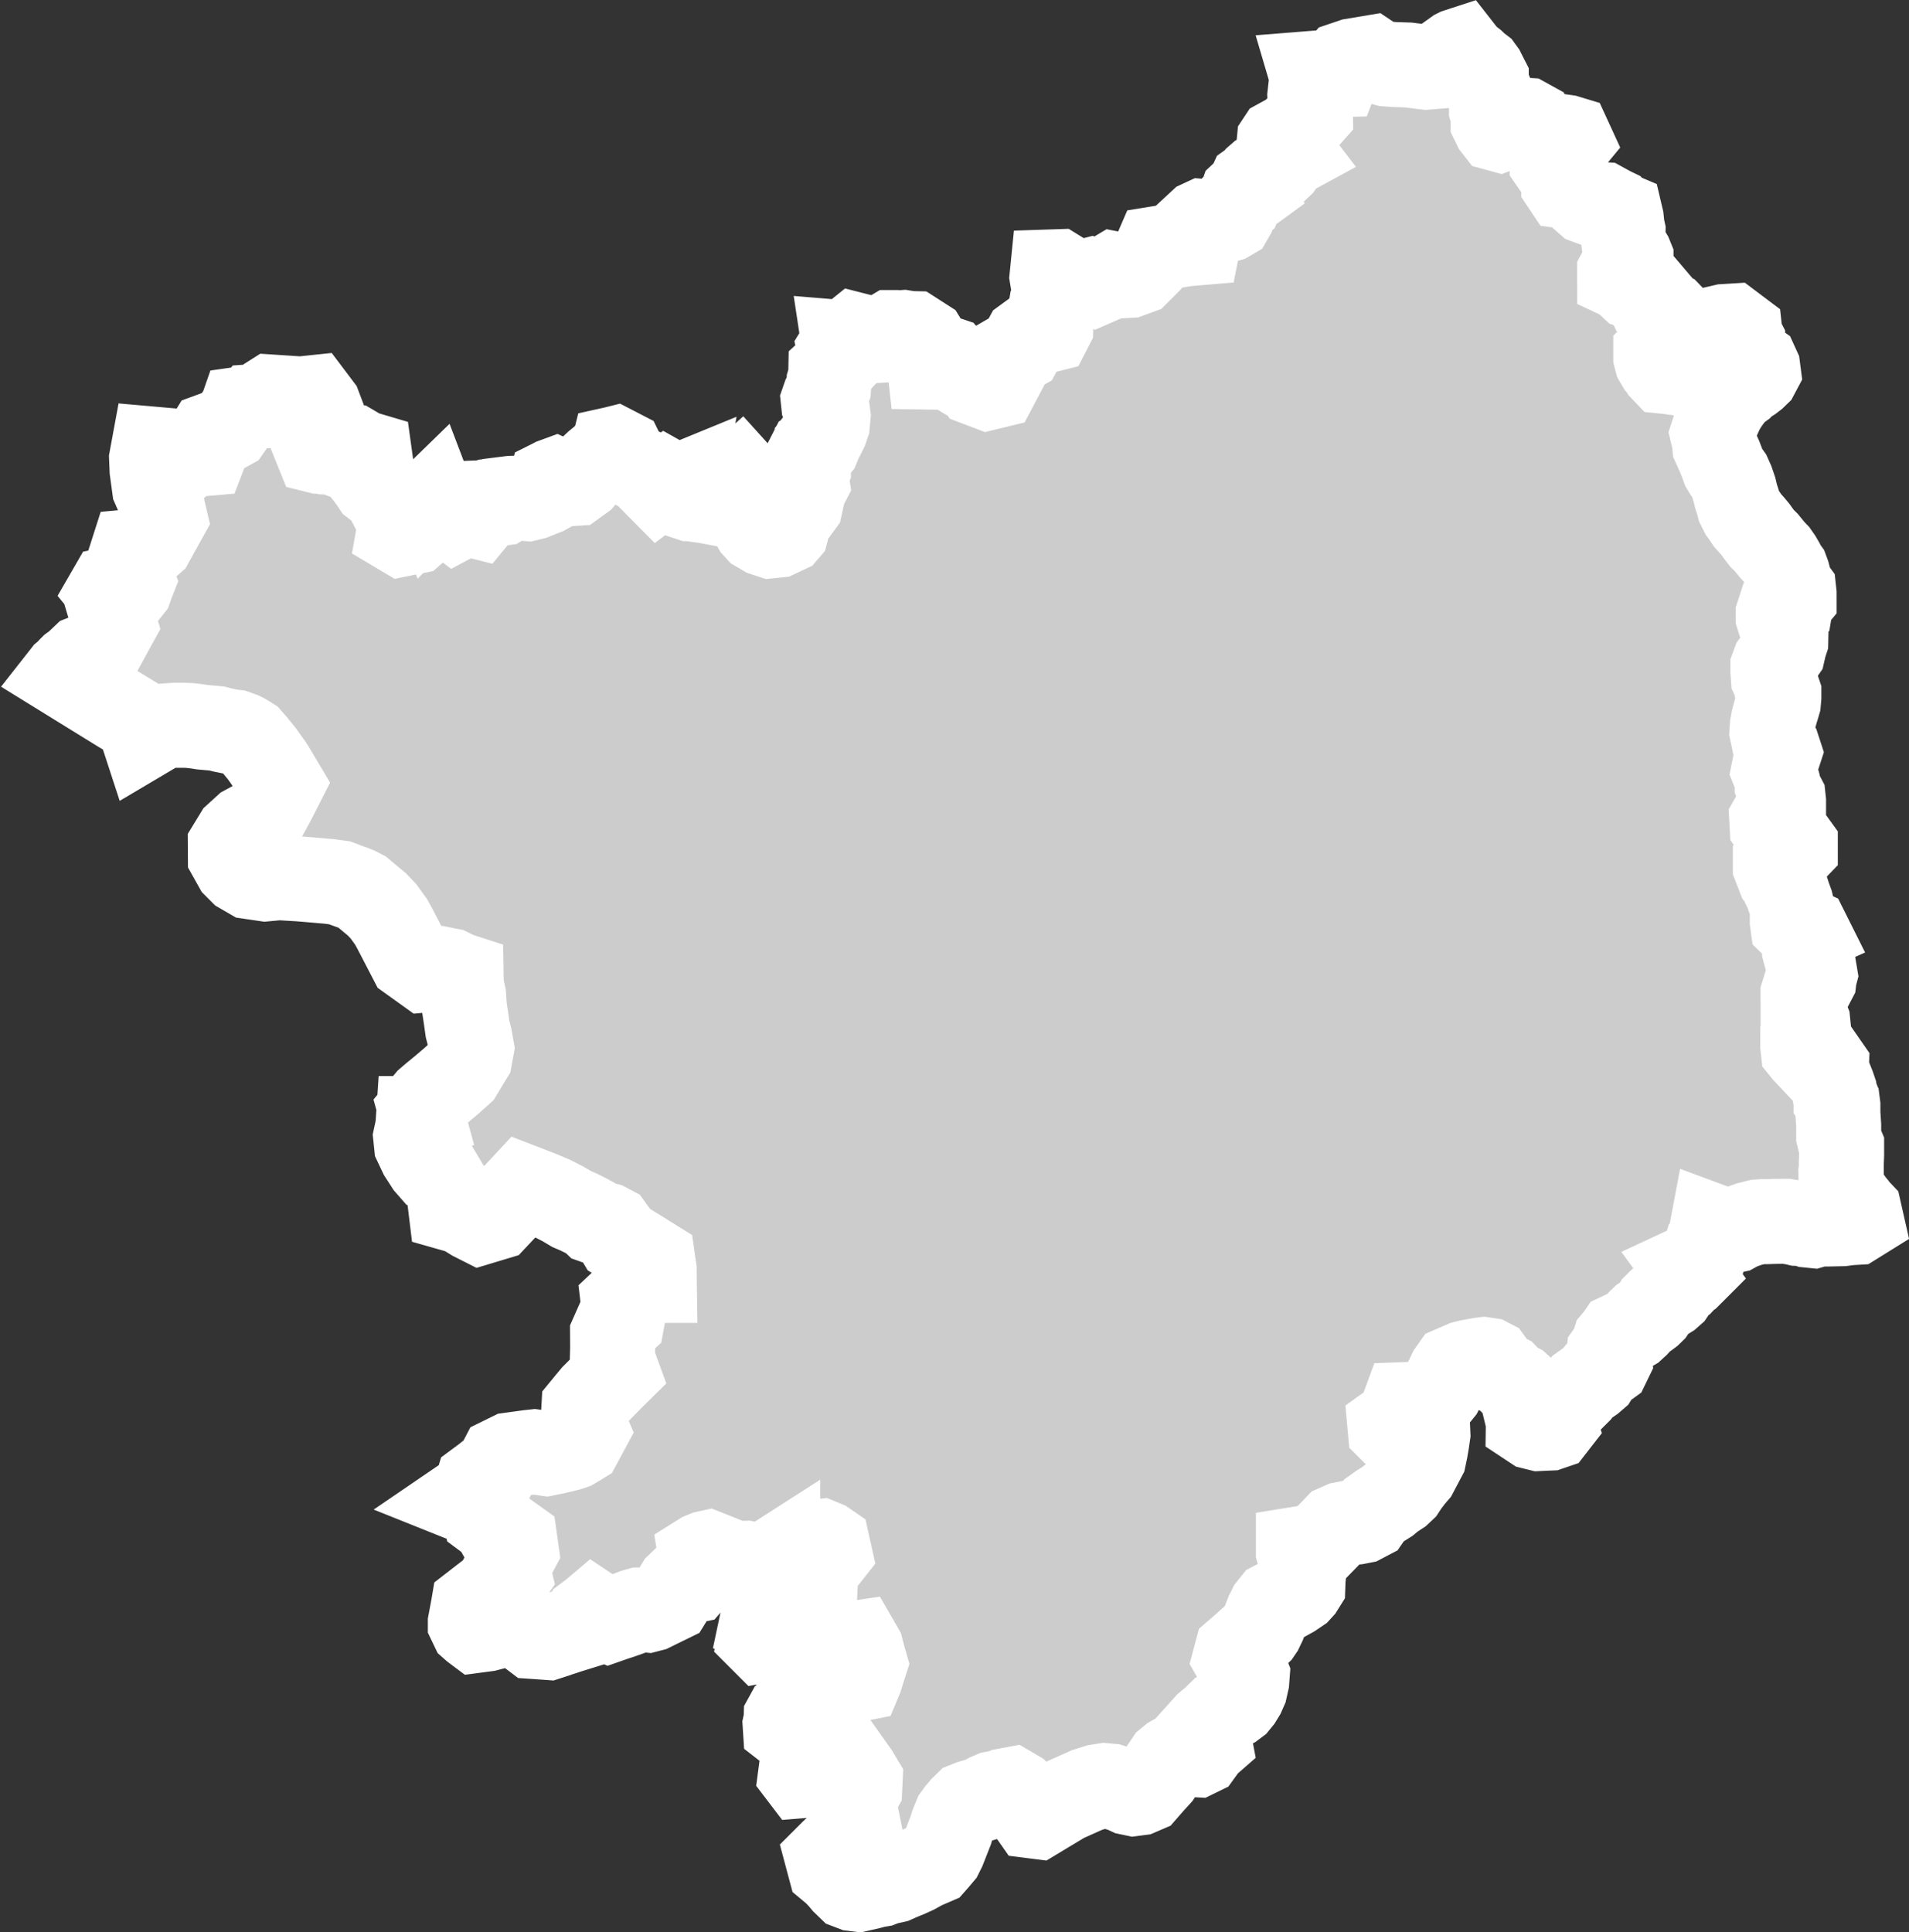 <?xml version="1.0" encoding="iso-8859-1"?>
<!-- Generator: Adobe Illustrator 16.0.4, SVG Export Plug-In . SVG Version: 6.00 Build 0)  -->
<!DOCTYPE svg PUBLIC "-//W3C//DTD SVG 1.1//EN" "http://www.w3.org/Graphics/SVG/1.1/DTD/svg11.dtd">
<svg version="1.1" xmlns="http://www.w3.org/2000/svg" xmlns:xlink="http://www.w3.org/1999/xlink" x="0px" y="0px"
	 width="24.027px" height="24.317px" viewBox="0 0 24.027 24.317" style="enable-background:new 0 0 24.027 24.317;"
	 xml:space="preserve">
<rect x="0" y="0" width="24.027" height="24.317" fill="#333333" stroke="none"/>
<g id="Layer_181">
	<g id="Layer_186">
		<path id="Abbottabad" style="fill:#CCCCCC;stroke:#FFFFFF;stroke-width:1.07;" d="
			M1.632,7.257L1.632,7.257l0.003,0.004l0.016,0.02l0.016,0.038L1.652,7.357L1.639,7.395l-0.024,0.03l-0.04,0.007L1.543,7.414
			L1.509,7.406L1.457,7.411L1.423,7.413L1.388,7.42L1.373,7.446l0.032,0.039l0.025,0.018l0.023,0.04L1.447,7.602L1.383,7.655
			l0.059,0.199L1.427,7.881L1.258,8.192L1.24,8.198L1.151,8.232L1.104,8.253L1.048,8.275L0.962,8.357l-0.055,0.04L0.884,8.42
			l-0.026,0.03L0.837,8.47L0.815,8.488L0.804,8.502l0.719,0.444l0.012,0.007l0.003,0.001l0.205,0.126l0.065,0.199l0.13-0.077
			l0.094-0.062l0.166-0.012h0.065h0.055l0.07,0.003l0.094,0.011l0.062,0.01l0.055,0.005l0.068,0.006L2.73,9.169l0.07,0.018
			l0.049,0.01l0.058,0.012L2.96,9.215l0.081,0.029l0.041,0.021l0.061,0.038l0.061,0.07l0.096,0.118l0.055,0.078l0.053,0.074
			l0.009,0.014l0.127,0.213l-0.109,0.214l-0.042,0.077l-0.06,0.11l-0.098,0.064l-0.146,0.079l-0.112,0.102l-0.078,0.128L2.9,10.776
			l0.07,0.125l0.068,0.068l0.112,0.065l0.191,0.028l0.172-0.016l0.114,0.007l0.136,0.008l0.158,0.013l0.092,0.008l0.128,0.011
			l0.134,0.018l0.093,0.035l0.075,0.027l0.05,0.02l0.062,0.032l0.11,0.092l0.077,0.064l0.084,0.088l0.097,0.134l0.044,0.08
			l0.202,0.389l0.188,0.135l0.09-0.008l0.089-0.007l0.082,0.017l0.043,0.008l0.073,0.036l0.005,0.006l0.065,0.021l0.002,0.119
			l0.029,0.13l0.01,0.149l0.021,0.14l0.019,0.134l0.027,0.104l0.024,0.134l-0.021,0.114l-0.056,0.092l-0.063,0.105l-0.115,0.103
			l-0.125,0.106l-0.098,0.08l-0.071,0.061l-0.096,0.115l0.028,0.102l-0.029,0.01H5.266l-0.001,0.015l-0.003,0.059L5.251,14.22
			l-0.019,0.088l0.01,0.096L5.3,14.527l0.083,0.129l0.084,0.096l0.077,0.051l0.064,0.107l0.045,0.129l0.021,0.172l0.123,0.035
			l0.082,0.043l0.076,0.047l0.093,0.047l0.189-0.057l0.112-0.119l0.062-0.098l0.079-0.074l0.093-0.1l0.101,0.039l0.128,0.05
			l0.146,0.062l0.132,0.068l0.104,0.062l0.086,0.037l0.095,0.047l0.064,0.035l0.016,0.014l0.024,0.023l0.079,0.028l0.075,0.019
			l0.059,0.031l0.041,0.057l0.056,0.094l0.104,0.064l0.202,0.125l0.122,0.076l0.007,0.049l0.01,0.064v0.066l0.001,0.07H8.135
			l-0.047,0.031L8.056,16.17l-0.129,0.133l-0.083,0.078l0.012,0.101l-0.027,0.144l-0.077,0.071l-0.042,0.095l0.001,0.172
			l-0.004,0.146l0.059,0.162l-0.072,0.071l-0.062,0.063l-0.07,0.072l-0.09,0.09l-0.054,0.065l-0.069,0.084l-0.009,0.162
			l-0.001,0.014v0.007l0.044,0.103l-0.045,0.084l-0.039,0.072l-0.026,0.016l-0.059,0.035L7.155,18.23l-0.063,0.016l-0.053,0.012
			l-0.05,0.012l-0.113,0.023l-0.151-0.021l-0.082,0.009l-0.057,0.008l-0.16,0.022l-0.112,0.055l-0.064,0.123L6.247,18.49
			l-0.099,0.073L6.102,18.6l-0.089,0.066l-0.033,0.109l-0.061,0.042l-0.085,0.058l0.215,0.086l0.018,0.01l0.023,0.043l-0.002,0.031
			l0.01,0.037l0.035,0.026l0.05,0.041l0.042,0.037l0.069,0.122l0.089,0.01l0.098,0.07l0.017,0.121l-0.052,0.097l-0.063,0.121
			l0.025,0.104l-0.05,0.072l-0.026,0.04l-0.04,0.058l-0.034,0.039L6.22,20.084l-0.085,0.022l-0.065,0.019l-0.111,0.086l-0.001,0.006
			L5.92,20.42v0.004v0.002l0.024,0.05l0.025,0.022l0.028,0.021l0.128-0.017l0.084-0.022l0.003-0.001l0.051-0.018l0.021-0.008
			l0.256,0.01l0.107,0.08l0.07,0.053l0.102,0.007l0.083,0.006l0.087-0.028L7,20.576l0.078-0.025l0.047-0.016l0.07-0.022l0.113-0.035
			l0.007-0.013l0.059-0.103l0.079-0.059l0.013-0.011l0.009,0.006l0.198,0.091l0.054-0.019l0.072-0.023l0.097-0.034l0.04-0.015
			l0.049-0.019l0.061-0.017l0.074-0.002l0.031,0.003l0.05-0.013l0.075-0.037l0.153-0.075l0.026-0.042l0.034-0.059l0.05-0.084
			l0.028-0.027l0.138-0.029l0.075-0.087l0.038-0.06l0.021-0.035l-0.021-0.135l0.016-0.01l0.051-0.021l0.027-0.006l0.073,0.029
			l0.047,0.146l0.012,0.003l0.136,0.034l0.086-0.074l0.125-0.006l0.117,0.025l0.094,0.021l0.044-0.028l0.026-0.017l0.117-0.075
			v0.028l0.01,0.053l0.021,0.033l0.062,0.06l0.064,0.028l0.03-0.012l0.016-0.021l0.016-0.028l0.022-0.047l0.021-0.021l0.062-0.026
			l0.038-0.014l0.015-0.007l0.084-0.045l0.007-0.03l0.003-0.052l0.001-0.028l0.005-0.013l0.008-0.02l0.029-0.034l0.031-0.004
			l0.051,0.021l0.032,0.022l0.023,0.103l-0.079,0.1l-0.088,0.075l-0.007,0.118l-0.003,0.062l-0.061,0.01l-0.027,0.004l-0.104,0.051
			l-0.07-0.004l-0.046,0.031l-0.016,0.037l-0.038,0.03l-0.002,0.001l-0.184,0.09l-0.018,0.012l-0.06,0.028l-0.049,0.231l0.092,0.039
			l-0.075,0.09l-0.007,0.009L9.57,20.607l-0.001,0.005l0.03,0.03l0.032-0.006h0.041l0.055,0.021l0.042,0.016l0.061,0.016
			l0.059,0.004H9.89l0.039-0.001l0.084,0.03l0.117,0.021l0.051,0.028l0.038,0.006l0.062,0.007l0.021,0.002l0.068-0.004l0.079-0.009
			l0.096-0.011l0.109-0.036l0.058-0.024l0.049-0.019l0.033-0.005l0.045,0.078l0.025,0.096l0.023,0.08l-0.03,0.092l-0.028,0.092
			l-0.005,0.012l-0.146,0.029l-0.08,0.071L10.5,21.274l-0.104,0.056l-0.085,0.041l-0.098,0.049l-0.021,0.008l-0.064,0.033
			l-0.15,0.023l-0.025,0.037L9.932,21.58l-0.026,0.017l-0.011,0.02l-0.001,0.032l-0.012,0.055l0.002,0.031l0.027,0.021l0.044,0.035
			L10,21.851l0.034,0.047l0.06,0.067l0.002,0.057l-0.004,0.072l0.007,0.09l-0.01,0.053l-0.012,0.09l0.016,0.021l0.05-0.004
			l0.055-0.021l0.136-0.048l0.101-0.025l0.119-0.024l0.137-0.027l0.083,0.117l0.052,0.087l-0.005,0.104l-0.046,0.082l-0.06,0.051
			l-0.025,0.039l0.017,0.025l0.025,0.039l0.035,0.057l0.042,0.207l-0.154,0.141l-0.161,0.146l-0.02,0.019l-0.062,0.062l0.036,0.135
			l0.06,0.05l0.069,0.071l0.048,0.058l0.062,0.06l0.055,0.021l0.064,0.008l0.138-0.031l0.08-0.021l0.059-0.01l0.058-0.023
			l0.119-0.027l0.079-0.035l0.086-0.035l0.086-0.039l0.107-0.059l0.136-0.059l0.03-0.034l0.058-0.069l0.032-0.064l0.091-0.232
			l0.022-0.072l0.043-0.106l0.031-0.043l0.052-0.062l0.05-0.049l0.063-0.025l0.146-0.043l0.062-0.037l0.065-0.028l0.057-0.011
			l0.066-0.016l0.021-0.009l0.091-0.017l0.068,0.04l0.062,0.063l0.036,0.053l0.064,0.127l0.035,0.05l0.055,0.007l0.342-0.206
			l0.284-0.127l0.134-0.042l0.09-0.014l0.078,0.007l0.069,0.022l0.089,0.028l0.067,0.031l0.062,0.013l0.069-0.009l0.072-0.031
			l0.088-0.101l0.086-0.094l0.114-0.17l0.047-0.039l0.079-0.045l0.062-0.02l0.139,0.018l0.037,0.002l0.043-0.021l0.026-0.036
			l0.036-0.052l0.031-0.033l0.024-0.021l-0.017-0.09l-0.059-0.017l-0.018-0.036l0.063-0.07l0.08-0.066l0.092-0.09l0.148-0.08
			l0.052-0.039l0.04-0.049l0.038-0.062l0.029-0.066l0.022-0.098l0.006-0.08l-0.021-0.054l-0.046-0.038l-0.053-0.064l-0.032-0.056
			l0.019-0.071l0.097-0.084l0.07-0.064l0.043-0.037l0.07-0.068l0.024-0.035l0.036-0.075l0.049-0.128l0.034-0.068l0.044-0.055
			l0.044-0.023l0.04-0.014l0.05-0.016l0.098-0.054l0.084-0.057l0.03-0.033l0.02-0.032l0.003-0.083l0.008-0.069l0.001-0.055
			l-0.026-0.076l-0.042-0.145v-0.03l0.043-0.007h0.062l0.121-0.029l0.04-0.021l0.155-0.159l0.059-0.062l0.075-0.033l0.123-0.024
			l0.052-0.004l0.072-0.014l0.08-0.042l0.022-0.032l0.046-0.058l0.082-0.058l0.09-0.057l0.06-0.05l0.087-0.057l0.052-0.049
			l0.041-0.062l0.065-0.086l0.049-0.057l0.104-0.197l0.019-0.09l0.017-0.101l0.014-0.095l-0.003-0.067l-0.01-0.015l-0.062-0.01
			l-0.077,0.014l-0.111,0.021l-0.081,0.004L17.575,18l-0.077-0.02l-0.001-0.001l-0.003-0.033l0.088-0.063l0.071-0.071l0.001-0.044
			l0.001-0.033l0.021-0.057l0.054-0.002l0.081,0.014h0.073l0.072-0.016l0.078-0.063l0.049-0.043l0.051-0.063l0.046-0.09l0.04-0.067
			l0.018-0.046l0.016-0.033l0.036-0.051l0.141-0.061l0.051-0.013l0.139-0.026l0.054-0.007l0.061,0.009l0.023,0.012l0.031,0.043
			l0.023,0.053l0.04,0.041l0.058,0.027l0.043,0.022l0.077,0.081l0.08,0.04l0.043,0.039l0.028,0.043l-0.006,0.03l-0.012,0.043
			l0.015,0.062l0.125,0.08l0.014,0.046l-0.027,0.034l-0.054,0.033l-0.001,0.071l0.062,0.041l0.072,0.018l0.062-0.003l0.071-0.003
			l0.041-0.014l0.021-0.027l-0.021-0.065l-0.035-0.088l0.014-0.065l0.022-0.037l0.033-0.021l0.044-0.021l0.069-0.021l0.069-0.023
			l0.061-0.029l0.041-0.041l0.022-0.033l0.026-0.032l0.062-0.044l0.06-0.041l0.05-0.043l0.034-0.055l0.048-0.055l0.038-0.022
			l0.033-0.024l0.017-0.035l-0.006-0.037l0.007-0.075l0.037-0.052l0.021-0.055l0.013-0.041l0.04-0.047l0.017-0.025l0.062-0.029
			l0.064-0.032l0.044-0.026l0.049-0.045l0.045-0.049l0.035-0.033l0.049-0.033l0.036-0.027l0.035-0.034l0.023-0.034l0.02-0.035
			l0.043-0.043l0.031-0.024l0.041-0.022l0.047-0.029l0.043-0.038l0.021-0.031l0.02-0.043l0.048-0.054l0.004-0.008l0.05-0.026
			l0.028-0.03l0.033-0.023l0.021-0.021l-0.051-0.07l0.045-0.021l0.137-0.113l0.015-0.025l0.037-0.041l0.02-0.068l0.062-0.059
			l-0.003-0.047l-0.002-0.058l0.014-0.065l0.007-0.037l0.054,0.02l0.058,0.016l0.034,0.015l0.056,0.017l0.078-0.017l0.059-0.033
			l0.119-0.043l0.112-0.028l0.057-0.004h0.061l0.091-0.003l0.087-0.001h0.066l0.053,0.009l0.043,0.007l0.042,0.01l0.05,0.002
			l0.059,0.009l0.029,0.011l0.059,0.006l0.038-0.011l0.045-0.009H23l0.189-0.004l0.091-0.012l0.068-0.004l0.074-0.046l-0.019-0.084
			l-0.036-0.038l-0.022-0.031l-0.031-0.037L23.207,15l-0.036-0.062v-0.077v-0.042l-0.001-0.062l0.005-0.026v-0.095l0.004-0.1V14.5
			v-0.043v-0.031l-0.014-0.033l-0.023-0.096v-0.088v-0.035v-0.008l-0.01-0.156v-0.055v-0.041l-0.004-0.031l-0.019-0.03v-0.046
			l-0.015-0.038l-0.005-0.039l-0.021-0.062l-0.045-0.113l-0.016-0.047l-0.021-0.045l0.002-0.051l-0.034-0.049l-0.04-0.008
			l-0.044-0.02l-0.046-0.022l-0.022-0.011L22.76,13.26l-0.012,0.008l-0.032-0.034l-0.021-0.026l-0.005-0.045v-0.055v-0.046V13.03
			l0.014-0.035l0.021-0.026l0.019-0.034l0.014-0.027l-0.005-0.049l-0.009-0.023l-0.05-0.069v-0.035v-0.045v-0.042V12.6l-0.001-0.045
			v-0.046l0.014-0.045l0.031-0.023l0.041-0.038l0.03-0.03l0.022-0.042l0.004-0.034l0.009-0.034l-0.018-0.107l-0.02-0.031
			l-0.026-0.049l-0.036-0.05l-0.022-0.027l-0.009-0.034v-0.058v-0.035l-0.001-0.042v-0.035v-0.03l0.01-0.027l0.015-0.007
			l0.009-0.004l-0.005-0.01l-0.039-0.018l-0.049-0.027l-0.052-0.004l-0.038-0.037l-0.005-0.037v-0.055v-0.064l-0.006-0.065
			l-0.011-0.046l-0.027-0.074l-0.021-0.064l-0.027-0.055l-0.017-0.064l-0.05-0.064l-0.032-0.083l-0.022-0.056v-0.055l0.033-0.037
			l0.044-0.032l0.05-0.014l0.066-0.028L22.57,10.7l0.026-0.027v-0.037L22.57,10.6l-0.05-0.028l-0.062-0.046l-0.044-0.027
			l-0.044-0.019l-0.033-0.046l-0.033-0.046L22.3,10.314l0.021-0.037l0.045-0.046l0.055-0.055l0.027-0.037v-0.056l-0.005-0.046
			l-0.022-0.042l-0.026-0.06l-0.027-0.065V9.825L22.35,9.761l-0.026-0.064l0.011-0.055l0.019-0.055l0.021-0.065l0.018-0.055
			l-0.018-0.055l-0.044-0.065l-0.011-0.055l-0.018-0.083l0.006-0.083l0.012-0.064l0.017-0.064l0.018-0.064l0.012-0.037l0.016-0.055
			l0.006-0.069V8.723L22.37,8.667L22.353,8.63l-0.012-0.056L22.32,8.529l-0.006-0.083V8.392l0.017-0.046l0.027-0.037l0.045-0.055
			l0.038-0.055l0.017-0.074l0.018-0.055l0.001-0.045l-0.019-0.056l-0.021-0.055L22.42,7.876L22.398,7.82l-0.017-0.055V7.729
			l0.012-0.037l0.044-0.027l0.045-0.023l0.055-0.033l0.006-0.036l0.038-0.046V7.472l-0.005-0.046l-0.027-0.037l-0.027-0.037
			L22.51,7.314v-0.05l-0.011-0.042l-0.017-0.046L22.449,7.13l-0.021-0.045l-0.032-0.055l-0.039-0.056l-0.044-0.046l-0.038-0.046
			L22.23,6.827l-0.051-0.05l-0.039-0.05l-0.043-0.06l-0.05-0.06l-0.05-0.055L21.96,6.497l-0.033-0.046l-0.039-0.078l-0.017-0.064
			L21.85,6.245l-0.021-0.087l-0.033-0.097l-0.033-0.074l-0.039-0.055l-0.009-0.015l-0.019-0.031l-0.027-0.074l-0.021-0.055
			l-0.033-0.074l-0.033-0.073l-0.005-0.056l-0.022-0.092l0.027-0.083l0.017-0.083l0.039-0.064l0.033-0.073l0.044-0.074l0.045-0.064
			l0.043-0.055l0.045-0.051l0.056-0.041l0.033-0.042l0.044-0.023l0.056-0.036L22.08,4.74l0.033-0.032l0.017-0.032l-0.006-0.046
			l-0.021-0.046l-0.051-0.036l-0.038-0.037l-0.032-0.037l-0.039-0.046l-0.021-0.037V4.349l0.004-0.072l-0.022-0.042L21.898,4.18
			l-0.101-0.076l-0.097,0.006l-0.082,0.019L21.607,4.18L21.59,4.276l-0.026,0.046l-0.027,0.06l-0.033,0.055l-0.056,0.046
			L21.37,4.493h-0.1l-0.021,0.018l-0.026,0.028v0.06l-0.018,0.046l-0.012,0.037l-0.062,0.014l-0.072-0.009l-0.061-0.009
			l-0.049-0.005l-0.022-0.023l-0.021-0.037l-0.027-0.028l-0.027-0.046L20.84,4.493V4.446l0.027-0.027l0.044-0.005l0.026,0.01
			l0.062,0.014h0.021V4.401L21.01,4.364V4.333V4.291l0.006-0.051l0.005-0.06l0.012-0.037l0.012-0.092l-0.011-0.037V3.981
			l-0.027-0.028l-0.028-0.014l-0.044-0.018l-0.049-0.009l-0.034-0.009l-0.016-0.028l-0.017-0.037l-0.012-0.028l-0.021-0.027
			l-0.038-0.018l-0.013-0.028l0.013-0.027l0.005-0.028L20.73,3.655l-0.039-0.014l-0.055-0.005l-0.044-0.004L20.56,3.604
			l-0.032-0.009l-0.045-0.042L20.45,3.521L20.417,3.5l-0.032-0.015V3.466V3.43L20.4,3.402l0.019-0.019l0.088-0.037l0.021-0.028
			V3.281V3.245l-0.011-0.027L20.5,3.19l-0.021-0.037l-0.017-0.027l-0.018-0.032l-0.006-0.046l-0.005-0.051l-0.006-0.042l0.001-0.05
			l-0.012-0.055L20.411,2.8l-0.005-0.046l-0.012-0.051l-0.033-0.014l-0.032-0.032L20.273,2.63l-0.1-0.055l-0.061-0.004l-0.062-0.005
			L19.979,2.54l-0.064-0.056l-0.039-0.037L19.838,2.4l-0.039-0.037L19.744,2.35L19.7,2.344l-0.018-0.027V2.252l-0.006-0.045
			L19.672,2.17l-0.027-0.019l-0.044-0.037l-0.033-0.027l-0.032-0.046V2.004l0.017-0.036l0.033-0.028l0.038-0.036l0.027-0.028
			l0.033-0.037l0.044-0.018l0.038-0.046l-0.017-0.037l-0.033-0.01l-0.094-0.013L19.54,1.725h-0.077h-0.066l-0.05-0.028l-0.033-0.064
			l-0.031-0.037L19.26,1.541l-0.049-0.027l-0.066-0.004l-0.061,0.018l-0.052,0.017l-0.031,0.011l-0.033,0.032L18.924,1.61
			l-0.05,0.019l-0.033-0.009l-0.021-0.027l-0.027-0.055V1.493l0.001-0.046l-0.022-0.069v-0.05l0.018-0.028V1.245l-0.011-0.028
			l-0.017-0.036l-0.045-0.111l-0.011-0.046V0.986l-0.021-0.041l-0.021-0.042l-0.027-0.037L18.59,0.83l-0.049-0.046l-0.055-0.042
			l-0.044-0.042l-0.057-0.073l-0.043,0.014L18.33,0.647l-0.004,0.002l-0.264,0.188l-0.111,0.009l-0.226-0.028l-0.181-0.006
			l-0.093-0.007L17.316,0.77l-0.063-0.042l-0.227,0.038l-0.115,0.039l-0.05,0.059l-0.029,0.075l-0.167,0.004l-0.049-0.027
			l-0.113,0.009l0.015,0.051v0.046l-0.01,0.044L16.497,1.11l-0.001,0.001l-0.01,0.09l0.001,0.016l0.005,0.157l0.001,0.056
			L16.4,1.535l-0.103,0.118l-0.09,0.062l-0.104,0.057l-0.002,0.003l-0.005,0.052l0.106,0.025l0.059,0.077l-0.035,0.019l-0.043,0.036
			L16.158,2.02l-0.04,0.058l-0.04,0.037l-0.111,0.043l-0.086,0.038l-0.025,0.014L15.833,2.23l-0.024,0.036l-0.064,0.046
			l-0.025,0.055l0.016,0.031l-0.063,0.046l-0.02-0.01l-0.017,0.016l-0.016,0.046l-0.012,0.029l-0.023,0.016L15.548,2.58
			l-0.016,0.033L15.528,2.66l-0.015,0.046l-0.02,0.035l-0.036,0.021L15.4,2.779L15.31,2.797l-0.051,0.002l-0.087-0.009l-0.036-0.003
			L15.108,2.8l-0.013,0.012l0.022,0.029l-0.009,0.08l-0.027,0.135l-0.143,0.012l-0.375,0.061l-0.029,0.067l-0.072,0.09l-0.141,0.141
			l-0.104,0.038L14.134,3.47l-0.108-0.021l-0.072,0.043l-0.17,0.074l-0.077-0.034l-0.094,0.024l-0.209-0.076l-0.097-0.06
			l-0.06,0.002l-0.006,0.06l0.017,0.103l0.022,0.06l0.01,0.025l0.034,0.032l0.003,0.006v0.021l-0.015,0.043l-0.029,0.048
			l-0.059,0.072l-0.006,0.035l-0.005,0.038l0.009,0.047l0.005,0.03l-0.001,0.031l-0.001,0.042l-0.018,0.035l-0.206,0.052
			l-0.089,0.065l-0.071,0.131l-0.183,0.104L12.541,4.57l0.053,0.172l-0.059,0.112l-0.103,0.025l-0.129-0.049L12.27,4.781
			l-0.016-0.004l-0.048-0.014l-0.031-0.011L12.15,4.742l-0.031-0.019l-0.033-0.028l-0.027-0.034l-0.022-0.026l-0.037-0.038
			l-0.025-0.035l-0.034-0.04l-0.027-0.009l-0.006-0.001l-0.034,0.009l-0.028,0.025l-0.019,0.031l-0.032,0.024l-0.029,0.02
			L11.702,4.62l-0.011-0.1l0.008-0.074l-0.036-0.112l-0.029-0.047l-0.137-0.088l-0.045-0.001l0,0l-0.079-0.013l-0.044,0.003
			l-0.051-0.003h-0.056l-0.027,0.016l-0.014,0.024L11.129,4.27l-0.036,0.012l-0.05,0.003l-0.086,0.001l-0.081-0.043l-0.07-0.017
			l-0.043-0.011l-0.041,0.033L10.68,4.319l-0.06-0.005l0.005,0.033l-0.042,0.018l-0.016,0.026l0.01,0.046l0.009,0.05l-0.014,0.042
			l-0.038,0.04l-0.022,0.02l-0.021,0.042l-0.034,0.031l-0.001,0.05l-0.01,0.055l-0.013,0.044l-0.005,0.07l-0.021,0.051l-0.027,0.056
			l-0.018,0.052l0.005,0.047l0.021,0.049l0.028,0.043l0.007,0.054l-0.01,0.107l-0.023,0.067l-0.032,0.065l-0.031,0.042l-0.028,0.037
			l0.003,0.038L10.29,5.618l-0.029,0.035l-0.053,0.032l-0.023,0.045l-0.01,0.086v0.083l-0.021,0.047l-0.006,0.077l0.002,0.015
			l0.007,0.043l-0.027,0.052l-0.01,0.02l-0.021,0.086l-0.025,0.113L9.931,6.548L9.909,6.636L9.898,6.678L9.892,6.685l-0.106,0.05
			L9.698,6.744L9.622,6.719L9.575,6.691L9.537,6.669L9.505,6.634l-0.04-0.073L9.452,6.532L9.454,6.5l0.045-0.101l0.002-0.004
			l0.055-0.093L9.539,6.253l-0.021-0.02L9.485,6.181L9.317,5.995L9.265,6.042l-0.02,0.16l-0.007,0.09L9.122,6.274L9.043,6.282
			L8.961,6.319L8.94,6.315l-0.052-0.01L8.797,6.292H8.794L8.686,6.276H8.683l-0.061-0.02L8.609,6.248L8.595,6.244L8.57,6.204
			L8.562,6.188l0.014-0.08L8.515,6.133L8.493,6.12L8.438,6.087L8.381,6.055L8.335,6.088L8.329,6.094L8.321,6.106L8.293,6.127
			L8.189,6.022L8.168,5.997L8.146,5.969l-0.01-0.007L8.075,5.92L8.028,5.896l-0.01-0.006L7.883,5.815l-0.06-0.123L7.738,5.648
			L7.726,5.651L7.717,5.653L7.706,5.697L7.701,5.712L7.683,5.729L7.665,5.745L7.603,5.752L7.551,5.797L7.508,5.832L7.389,5.944
			L7.324,6.021L7.238,6.083L7.09,6.092L7.028,6.054L6.995,6.039L6.965,6.05L6.944,6.061l-0.01,0.005L6.913,6.142L6.884,6.186
			l-0.02,0.011L6.853,6.201L6.801,6.222L6.71,6.259L6.639,6.276L6.626,6.275l-0.04-0.004L6.561,6.27L6.543,6.268L6.461,6.271
			L6.43,6.272L6.374,6.279l-0.021,0.03L6.35,6.313l-0.033,0.02L6.267,6.34L6.204,6.308L6.133,6.313L6.092,6.326L6.074,6.327
			L6.048,6.328l-0.022,0.02L6.013,6.477L5.999,6.494L5.947,6.481l0,0L5.85,6.461L5.727,6.527l-0.02-0.015L5.665,6.512L5.614,6.498
			L5.577,6.485L5.561,6.48L5.521,6.423l-0.026-0.07L5.457,6.305L5.456,6.306L5.448,6.285L5.411,6.321L5.391,6.393L5.388,6.5
			L5.364,6.546L5.36,6.555L5.232,6.669L5.207,6.691L5.063,6.72L5.021,6.695l0.011-0.062l0.029-0.038l0.011-0.044L5.071,6.544
			L5.061,6.491L4.919,6.348L4.894,6.3L4.858,6.212L4.71,6.098L4.686,6.062L4.641,5.999L4.622,5.975l-0.015-0.07L4.606,5.864
			l0.051-0.103L4.652,5.725L4.527,5.688L4.508,5.67L4.475,5.648L4.458,5.638H4.406L4.333,5.675L4.232,5.709L4.177,5.688L4.136,5.689
			H4.127l-0.05-0.001l-0.052-0.01L4.008,5.678L3.996,5.675l-0.05-0.124l0.015-0.038l0.041-0.095L3.936,5.385L3.892,5.328l0.01-0.116
			l0.066-0.028l0.059-0.035L4.016,5.12L3.93,5.006L3.787,5.021H3.783L3.688,5.015L3.415,4.997L3.404,5.004L3.399,5.009L3.283,5.111
			L3.199,5.117L3.186,5.133L3.164,5.138L3.12,5.136L3.074,5.143L3.046,5.147L3.039,5.167L2.886,5.385L2.828,5.417L2.745,5.442
			L2.644,5.479L2.621,5.516L2.615,5.597L2.572,5.709L2.389,5.725L2.373,5.756L2.34,5.773L2.285,5.803L2.227,5.856l-0.14-0.102
			L1.998,5.659L1.93,5.653L1.908,5.772l0.006,0.143l0.03,0.221l0.089,0.203l0.042,0.179L1.911,6.814L1.777,6.932l-0.108,0.01
			l-0.016,0.05l-0.01,0.032L1.639,7.036l0.011,0.036v0.033L1.625,7.151L1.613,7.183L1.609,7.194L1.608,7.223L1.632,7.257"/>
	</g>
</g>
<g id="Layer_1">
</g>
</svg>
